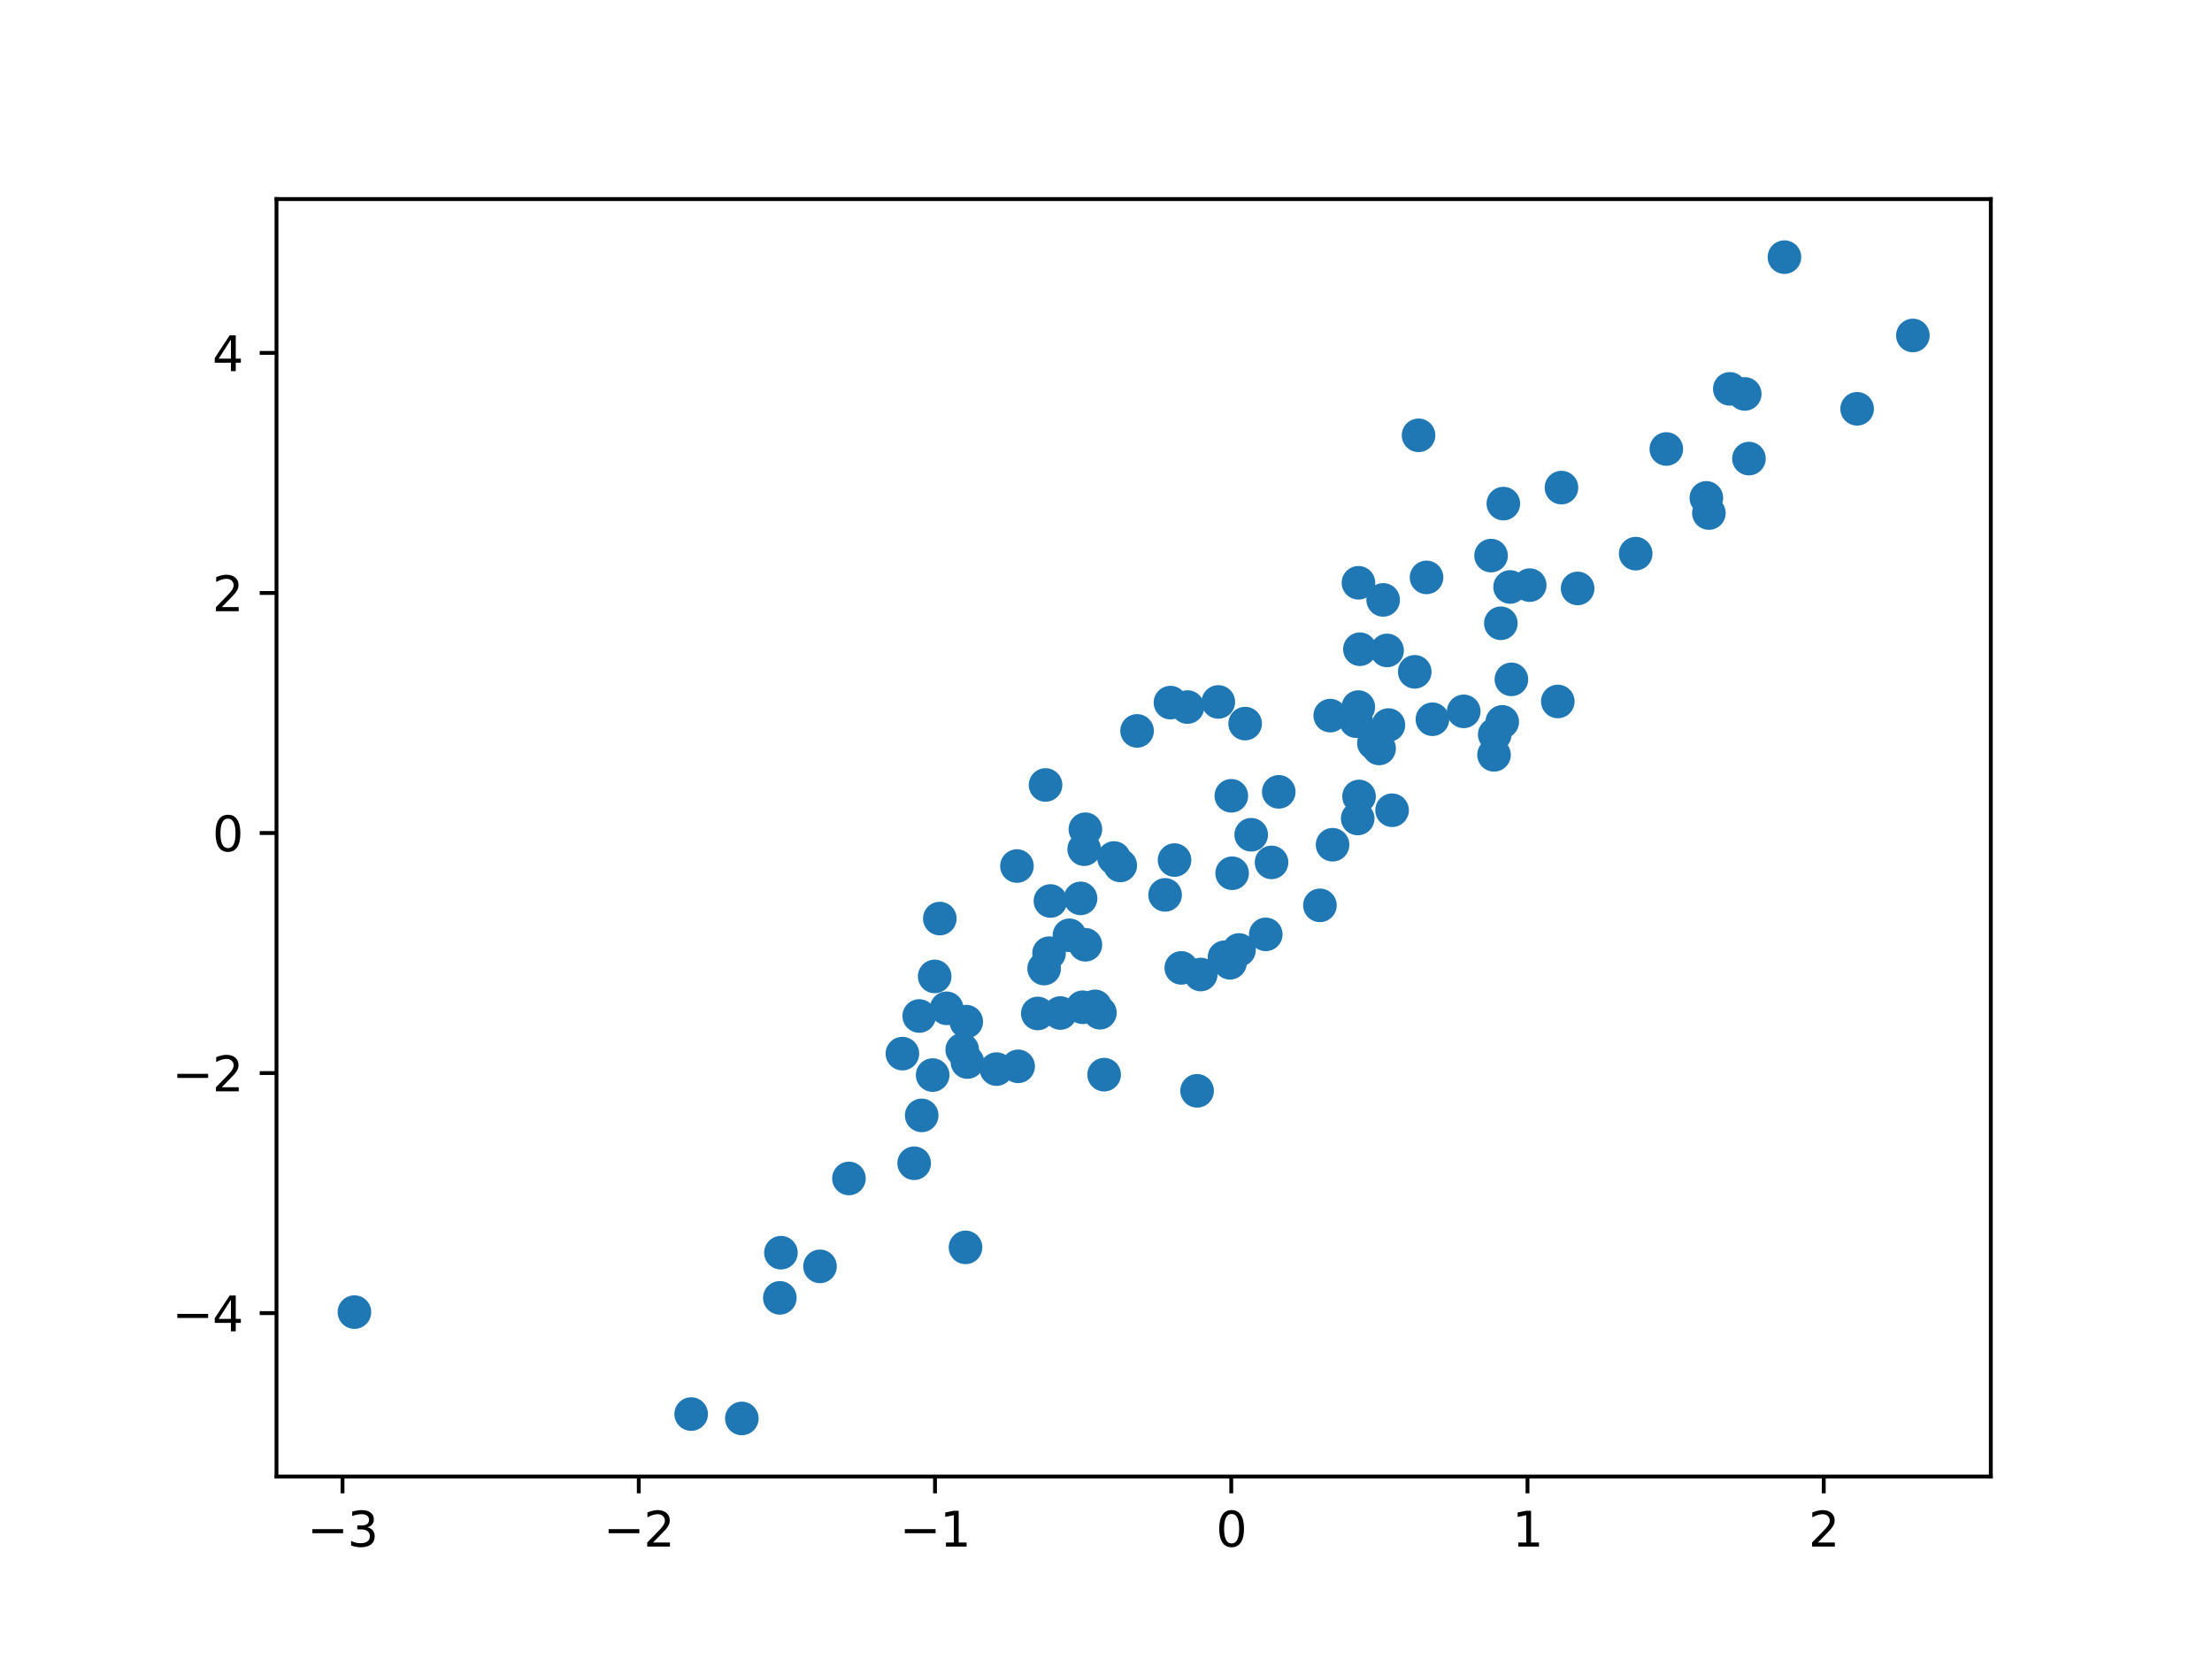 <?xml version="1.0" encoding="utf-8" standalone="no"?>
<!DOCTYPE svg PUBLIC "-//W3C//DTD SVG 1.1//EN"
  "http://www.w3.org/Graphics/SVG/1.1/DTD/svg11.dtd">
<svg xmlns:xlink="http://www.w3.org/1999/xlink" width="460.8pt" height="345.6pt" viewBox="0 0 460.8 345.6" xmlns="http://www.w3.org/2000/svg" version="1.1">
 <defs>
  <style type="text/css">*{stroke-linejoin: round; stroke-linecap: butt}</style>
 </defs>
 <g id="figure_1">
  <g id="patch_1">
   <path d="M 0 345.6 
L 460.8 345.6 
L 460.8 0 
L 0 0 
z
" style="fill: #ffffff"/>
  </g>
  <g id="axes_1">
   <g id="patch_2">
    <path d="M 57.6 307.584 
L 414.72 307.584 
L 414.72 41.472 
L 57.6 41.472 
z
" style="fill: #ffffff"/>
   </g>
   <g id="PathCollection_1">
    <defs>
     <path id="md00ddf53ad" d="M 0 3 
C 0.796 3 1.559 2.684 2.121 2.121 
C 2.684 1.559 3 0.796 3 0 
C 3 -0.796 2.684 -1.559 2.121 -2.121 
C 1.559 -2.684 0.796 -3 0 -3 
C -0.796 -3 -1.559 -2.684 -2.121 -2.121 
C -2.684 -1.559 -3 -0.796 -3 0 
C -3 0.796 -2.684 1.559 -2.121 2.121 
C -1.559 2.684 -0.796 3 0 3 
z
" style="stroke: #1f77b4"/>
    </defs>
    <g clip-path="url(#pe68634777a)">
     <use xlink:href="#md00ddf53ad" x="263.681" y="194.646" style="fill: #1f77b4; stroke: #1f77b4"/>
     <use xlink:href="#md00ddf53ad" x="191.493" y="211.654" style="fill: #1f77b4; stroke: #1f77b4"/>
     <use xlink:href="#md00ddf53ad" x="398.487" y="69.885" style="fill: #1f77b4; stroke: #1f77b4"/>
     <use xlink:href="#md00ddf53ad" x="256.674" y="181.913" style="fill: #1f77b4; stroke: #1f77b4"/>
     <use xlink:href="#md00ddf53ad" x="277.598" y="175.974" style="fill: #1f77b4; stroke: #1f77b4"/>
     <use xlink:href="#md00ddf53ad" x="187.985" y="219.491" style="fill: #1f77b4; stroke: #1f77b4"/>
     <use xlink:href="#md00ddf53ad" x="226.107" y="172.745" style="fill: #1f77b4; stroke: #1f77b4"/>
     <use xlink:href="#md00ddf53ad" x="250.132" y="203.009" style="fill: #1f77b4; stroke: #1f77b4"/>
     <use xlink:href="#md00ddf53ad" x="258.115" y="197.896" style="fill: #1f77b4; stroke: #1f77b4"/>
     <use xlink:href="#md00ddf53ad" x="207.588" y="222.718" style="fill: #1f77b4; stroke: #1f77b4"/>
     <use xlink:href="#md00ddf53ad" x="283.115" y="165.92" style="fill: #1f77b4; stroke: #1f77b4"/>
     <use xlink:href="#md00ddf53ad" x="190.439" y="242.323" style="fill: #1f77b4; stroke: #1f77b4"/>
     <use xlink:href="#md00ddf53ad" x="289.232" y="151.039" style="fill: #1f77b4; stroke: #1f77b4"/>
     <use xlink:href="#md00ddf53ad" x="217.513" y="201.768" style="fill: #1f77b4; stroke: #1f77b4"/>
     <use xlink:href="#md00ddf53ad" x="222.787" y="194.841" style="fill: #1f77b4; stroke: #1f77b4"/>
     <use xlink:href="#md00ddf53ad" x="143.984" y="294.578" style="fill: #1f77b4; stroke: #1f77b4"/>
     <use xlink:href="#md00ddf53ad" x="304.919" y="148.189" style="fill: #1f77b4; stroke: #1f77b4"/>
     <use xlink:href="#md00ddf53ad" x="194.711" y="203.408" style="fill: #1f77b4; stroke: #1f77b4"/>
     <use xlink:href="#md00ddf53ad" x="282.833" y="170.506" style="fill: #1f77b4; stroke: #1f77b4"/>
     <use xlink:href="#md00ddf53ad" x="288.138" y="124.972" style="fill: #1f77b4; stroke: #1f77b4"/>
     <use xlink:href="#md00ddf53ad" x="201.289" y="212.828" style="fill: #1f77b4; stroke: #1f77b4"/>
     <use xlink:href="#md00ddf53ad" x="288.956" y="135.496" style="fill: #1f77b4; stroke: #1f77b4"/>
     <use xlink:href="#md00ddf53ad" x="244.676" y="179.171" style="fill: #1f77b4; stroke: #1f77b4"/>
     <use xlink:href="#md00ddf53ad" x="201.528" y="221.243" style="fill: #1f77b4; stroke: #1f77b4"/>
     <use xlink:href="#md00ddf53ad" x="216.189" y="211.125" style="fill: #1f77b4; stroke: #1f77b4"/>
     <use xlink:href="#md00ddf53ad" x="225.101" y="187.152" style="fill: #1f77b4; stroke: #1f77b4"/>
     <use xlink:href="#md00ddf53ad" x="347.125" y="93.534" style="fill: #1f77b4; stroke: #1f77b4"/>
     <use xlink:href="#md00ddf53ad" x="298.401" y="149.831" style="fill: #1f77b4; stroke: #1f77b4"/>
     <use xlink:href="#md00ddf53ad" x="236.876" y="152.261" style="fill: #1f77b4; stroke: #1f77b4"/>
     <use xlink:href="#md00ddf53ad" x="282.993" y="121.407" style="fill: #1f77b4; stroke: #1f77b4"/>
     <use xlink:href="#md00ddf53ad" x="360.353" y="81.006" style="fill: #1f77b4; stroke: #1f77b4"/>
     <use xlink:href="#md00ddf53ad" x="233.37" y="180.284" style="fill: #1f77b4; stroke: #1f77b4"/>
     <use xlink:href="#md00ddf53ad" x="197.207" y="210.05" style="fill: #1f77b4; stroke: #1f77b4"/>
     <use xlink:href="#md00ddf53ad" x="287.296" y="155.915" style="fill: #1f77b4; stroke: #1f77b4"/>
     <use xlink:href="#md00ddf53ad" x="212.094" y="222.137" style="fill: #1f77b4; stroke: #1f77b4"/>
     <use xlink:href="#md00ddf53ad" x="355.993" y="106.879" style="fill: #1f77b4; stroke: #1f77b4"/>
     <use xlink:href="#md00ddf53ad" x="297.176" y="120.283" style="fill: #1f77b4; stroke: #1f77b4"/>
     <use xlink:href="#md00ddf53ad" x="232.066" y="178.737" style="fill: #1f77b4; stroke: #1f77b4"/>
     <use xlink:href="#md00ddf53ad" x="277.11" y="149.075" style="fill: #1f77b4; stroke: #1f77b4"/>
     <use xlink:href="#md00ddf53ad" x="228.131" y="209.645" style="fill: #1f77b4; stroke: #1f77b4"/>
     <use xlink:href="#md00ddf53ad" x="246.083" y="201.628" style="fill: #1f77b4; stroke: #1f77b4"/>
     <use xlink:href="#md00ddf53ad" x="286.209" y="154.796" style="fill: #1f77b4; stroke: #1f77b4"/>
     <use xlink:href="#md00ddf53ad" x="313.175" y="104.91" style="fill: #1f77b4; stroke: #1f77b4"/>
     <use xlink:href="#md00ddf53ad" x="282.962" y="147.303" style="fill: #1f77b4; stroke: #1f77b4"/>
     <use xlink:href="#md00ddf53ad" x="218.538" y="198.571" style="fill: #1f77b4; stroke: #1f77b4"/>
     <use xlink:href="#md00ddf53ad" x="220.882" y="211.029" style="fill: #1f77b4; stroke: #1f77b4"/>
     <use xlink:href="#md00ddf53ad" x="282.511" y="150.24" style="fill: #1f77b4; stroke: #1f77b4"/>
     <use xlink:href="#md00ddf53ad" x="386.875" y="85.165" style="fill: #1f77b4; stroke: #1f77b4"/>
     <use xlink:href="#md00ddf53ad" x="355.461" y="103.718" style="fill: #1f77b4; stroke: #1f77b4"/>
     <use xlink:href="#md00ddf53ad" x="255.085" y="199.414" style="fill: #1f77b4; stroke: #1f77b4"/>
     <use xlink:href="#md00ddf53ad" x="247.372" y="147.292" style="fill: #1f77b4; stroke: #1f77b4"/>
     <use xlink:href="#md00ddf53ad" x="259.389" y="150.739" style="fill: #1f77b4; stroke: #1f77b4"/>
     <use xlink:href="#md00ddf53ad" x="314.577" y="122.278" style="fill: #1f77b4; stroke: #1f77b4"/>
     <use xlink:href="#md00ddf53ad" x="318.667" y="121.893" style="fill: #1f77b4; stroke: #1f77b4"/>
     <use xlink:href="#md00ddf53ad" x="249.377" y="227.239" style="fill: #1f77b4; stroke: #1f77b4"/>
     <use xlink:href="#md00ddf53ad" x="226.11" y="196.816" style="fill: #1f77b4; stroke: #1f77b4"/>
     <use xlink:href="#md00ddf53ad" x="324.521" y="146.127" style="fill: #1f77b4; stroke: #1f77b4"/>
     <use xlink:href="#md00ddf53ad" x="264.886" y="179.652" style="fill: #1f77b4; stroke: #1f77b4"/>
     <use xlink:href="#md00ddf53ad" x="242.712" y="186.42" style="fill: #1f77b4; stroke: #1f77b4"/>
     <use xlink:href="#md00ddf53ad" x="170.82" y="263.808" style="fill: #1f77b4; stroke: #1f77b4"/>
     <use xlink:href="#md00ddf53ad" x="310.616" y="115.741" style="fill: #1f77b4; stroke: #1f77b4"/>
     <use xlink:href="#md00ddf53ad" x="211.851" y="180.413" style="fill: #1f77b4; stroke: #1f77b4"/>
     <use xlink:href="#md00ddf53ad" x="200.451" y="218.689" style="fill: #1f77b4; stroke: #1f77b4"/>
     <use xlink:href="#md00ddf53ad" x="201.137" y="259.849" style="fill: #1f77b4; stroke: #1f77b4"/>
     <use xlink:href="#md00ddf53ad" x="314.853" y="141.525" style="fill: #1f77b4; stroke: #1f77b4"/>
     <use xlink:href="#md00ddf53ad" x="311.232" y="157.248" style="fill: #1f77b4; stroke: #1f77b4"/>
     <use xlink:href="#md00ddf53ad" x="225.529" y="209.833" style="fill: #1f77b4; stroke: #1f77b4"/>
     <use xlink:href="#md00ddf53ad" x="364.338" y="95.531" style="fill: #1f77b4; stroke: #1f77b4"/>
     <use xlink:href="#md00ddf53ad" x="218.825" y="187.693" style="fill: #1f77b4; stroke: #1f77b4"/>
     <use xlink:href="#md00ddf53ad" x="73.833" y="273.337" style="fill: #1f77b4; stroke: #1f77b4"/>
     <use xlink:href="#md00ddf53ad" x="256.236" y="200.564" style="fill: #1f77b4; stroke: #1f77b4"/>
     <use xlink:href="#md00ddf53ad" x="371.732" y="53.568" style="fill: #1f77b4; stroke: #1f77b4"/>
     <use xlink:href="#md00ddf53ad" x="312.654" y="129.84" style="fill: #1f77b4; stroke: #1f77b4"/>
     <use xlink:href="#md00ddf53ad" x="294.718" y="139.953" style="fill: #1f77b4; stroke: #1f77b4"/>
     <use xlink:href="#md00ddf53ad" x="192.007" y="232.356" style="fill: #1f77b4; stroke: #1f77b4"/>
     <use xlink:href="#md00ddf53ad" x="289.998" y="168.788" style="fill: #1f77b4; stroke: #1f77b4"/>
     <use xlink:href="#md00ddf53ad" x="363.463" y="82.063" style="fill: #1f77b4; stroke: #1f77b4"/>
     <use xlink:href="#md00ddf53ad" x="217.808" y="163.524" style="fill: #1f77b4; stroke: #1f77b4"/>
     <use xlink:href="#md00ddf53ad" x="225.857" y="176.901" style="fill: #1f77b4; stroke: #1f77b4"/>
     <use xlink:href="#md00ddf53ad" x="312.946" y="150.382" style="fill: #1f77b4; stroke: #1f77b4"/>
     <use xlink:href="#md00ddf53ad" x="328.649" y="122.582" style="fill: #1f77b4; stroke: #1f77b4"/>
     <use xlink:href="#md00ddf53ad" x="154.536" y="295.488" style="fill: #1f77b4; stroke: #1f77b4"/>
     <use xlink:href="#md00ddf53ad" x="230.011" y="223.871" style="fill: #1f77b4; stroke: #1f77b4"/>
     <use xlink:href="#md00ddf53ad" x="194.288" y="223.957" style="fill: #1f77b4; stroke: #1f77b4"/>
     <use xlink:href="#md00ddf53ad" x="266.388" y="164.957" style="fill: #1f77b4; stroke: #1f77b4"/>
     <use xlink:href="#md00ddf53ad" x="283.293" y="135.246" style="fill: #1f77b4; stroke: #1f77b4"/>
     <use xlink:href="#md00ddf53ad" x="311.38" y="153.014" style="fill: #1f77b4; stroke: #1f77b4"/>
     <use xlink:href="#md00ddf53ad" x="325.281" y="101.578" style="fill: #1f77b4; stroke: #1f77b4"/>
     <use xlink:href="#md00ddf53ad" x="162.682" y="260.96" style="fill: #1f77b4; stroke: #1f77b4"/>
     <use xlink:href="#md00ddf53ad" x="256.508" y="165.781" style="fill: #1f77b4; stroke: #1f77b4"/>
     <use xlink:href="#md00ddf53ad" x="176.85" y="245.495" style="fill: #1f77b4; stroke: #1f77b4"/>
     <use xlink:href="#md00ddf53ad" x="253.796" y="146.229" style="fill: #1f77b4; stroke: #1f77b4"/>
     <use xlink:href="#md00ddf53ad" x="195.779" y="191.355" style="fill: #1f77b4; stroke: #1f77b4"/>
     <use xlink:href="#md00ddf53ad" x="274.965" y="188.602" style="fill: #1f77b4; stroke: #1f77b4"/>
     <use xlink:href="#md00ddf53ad" x="295.511" y="90.687" style="fill: #1f77b4; stroke: #1f77b4"/>
     <use xlink:href="#md00ddf53ad" x="162.457" y="270.369" style="fill: #1f77b4; stroke: #1f77b4"/>
     <use xlink:href="#md00ddf53ad" x="243.827" y="146.368" style="fill: #1f77b4; stroke: #1f77b4"/>
     <use xlink:href="#md00ddf53ad" x="340.744" y="115.338" style="fill: #1f77b4; stroke: #1f77b4"/>
     <use xlink:href="#md00ddf53ad" x="229.133" y="210.972" style="fill: #1f77b4; stroke: #1f77b4"/>
     <use xlink:href="#md00ddf53ad" x="260.646" y="173.893" style="fill: #1f77b4; stroke: #1f77b4"/>
    </g>
   </g>
   <g id="matplotlib.axis_1">
    <g id="xtick_1">
     <g id="line2d_1">
      <defs>
       <path id="m157f79bdcc" d="M 0 0 
L 0 3.5 
" style="stroke: #000000; stroke-width: 0.8"/>
      </defs>
      <g>
       <use xlink:href="#m157f79bdcc" x="71.353" y="307.584" style="stroke: #000000; stroke-width: 0.8"/>
      </g>
     </g>
     <g id="text_1">
      <!-- −3 -->
      <g transform="translate(63.982 322.182) scale(0.1 -0.1)">
       <defs>
        <path id="DejaVuSans-2212" d="M 678 2272 
L 4684 2272 
L 4684 1741 
L 678 1741 
L 678 2272 
z
" transform="scale(0.016)"/>
        <path id="DejaVuSans-33" d="M 2597 2516 
Q 3050 2419 3304 2112 
Q 3559 1806 3559 1356 
Q 3559 666 3084 287 
Q 2609 -91 1734 -91 
Q 1441 -91 1130 -33 
Q 819 25 488 141 
L 488 750 
Q 750 597 1062 519 
Q 1375 441 1716 441 
Q 2309 441 2620 675 
Q 2931 909 2931 1356 
Q 2931 1769 2642 2001 
Q 2353 2234 1838 2234 
L 1294 2234 
L 1294 2753 
L 1863 2753 
Q 2328 2753 2575 2939 
Q 2822 3125 2822 3475 
Q 2822 3834 2567 4026 
Q 2313 4219 1838 4219 
Q 1578 4219 1281 4162 
Q 984 4106 628 3988 
L 628 4550 
Q 988 4650 1302 4700 
Q 1616 4750 1894 4750 
Q 2613 4750 3031 4423 
Q 3450 4097 3450 3541 
Q 3450 3153 3228 2886 
Q 3006 2619 2597 2516 
z
" transform="scale(0.016)"/>
       </defs>
       <use xlink:href="#DejaVuSans-2212"/>
       <use xlink:href="#DejaVuSans-33" x="83.789"/>
      </g>
     </g>
    </g>
    <g id="xtick_2">
     <g id="line2d_2">
      <g>
       <use xlink:href="#m157f79bdcc" x="133.067" y="307.584" style="stroke: #000000; stroke-width: 0.8"/>
      </g>
     </g>
     <g id="text_2">
      <!-- −2 -->
      <g transform="translate(125.696 322.182) scale(0.1 -0.1)">
       <defs>
        <path id="DejaVuSans-32" d="M 1228 531 
L 3431 531 
L 3431 0 
L 469 0 
L 469 531 
Q 828 903 1448 1529 
Q 2069 2156 2228 2338 
Q 2531 2678 2651 2914 
Q 2772 3150 2772 3378 
Q 2772 3750 2511 3984 
Q 2250 4219 1831 4219 
Q 1534 4219 1204 4116 
Q 875 4013 500 3803 
L 500 4441 
Q 881 4594 1212 4672 
Q 1544 4750 1819 4750 
Q 2544 4750 2975 4387 
Q 3406 4025 3406 3419 
Q 3406 3131 3298 2873 
Q 3191 2616 2906 2266 
Q 2828 2175 2409 1742 
Q 1991 1309 1228 531 
z
" transform="scale(0.016)"/>
       </defs>
       <use xlink:href="#DejaVuSans-2212"/>
       <use xlink:href="#DejaVuSans-32" x="83.789"/>
      </g>
     </g>
    </g>
    <g id="xtick_3">
     <g id="line2d_3">
      <g>
       <use xlink:href="#m157f79bdcc" x="194.781" y="307.584" style="stroke: #000000; stroke-width: 0.8"/>
      </g>
     </g>
     <g id="text_3">
      <!-- −1 -->
      <g transform="translate(187.409 322.182) scale(0.1 -0.1)">
       <defs>
        <path id="DejaVuSans-31" d="M 794 531 
L 1825 531 
L 1825 4091 
L 703 3866 
L 703 4441 
L 1819 4666 
L 2450 4666 
L 2450 531 
L 3481 531 
L 3481 0 
L 794 0 
L 794 531 
z
" transform="scale(0.016)"/>
       </defs>
       <use xlink:href="#DejaVuSans-2212"/>
       <use xlink:href="#DejaVuSans-31" x="83.789"/>
      </g>
     </g>
    </g>
    <g id="xtick_4">
     <g id="line2d_4">
      <g>
       <use xlink:href="#m157f79bdcc" x="256.494" y="307.584" style="stroke: #000000; stroke-width: 0.8"/>
      </g>
     </g>
     <g id="text_4">
      <!-- 0 -->
      <g transform="translate(253.313 322.182) scale(0.1 -0.1)">
       <defs>
        <path id="DejaVuSans-30" d="M 2034 4250 
Q 1547 4250 1301 3770 
Q 1056 3291 1056 2328 
Q 1056 1369 1301 889 
Q 1547 409 2034 409 
Q 2525 409 2770 889 
Q 3016 1369 3016 2328 
Q 3016 3291 2770 3770 
Q 2525 4250 2034 4250 
z
M 2034 4750 
Q 2819 4750 3233 4129 
Q 3647 3509 3647 2328 
Q 3647 1150 3233 529 
Q 2819 -91 2034 -91 
Q 1250 -91 836 529 
Q 422 1150 422 2328 
Q 422 3509 836 4129 
Q 1250 4750 2034 4750 
z
" transform="scale(0.016)"/>
       </defs>
       <use xlink:href="#DejaVuSans-30"/>
      </g>
     </g>
    </g>
    <g id="xtick_5">
     <g id="line2d_5">
      <g>
       <use xlink:href="#m157f79bdcc" x="318.208" y="307.584" style="stroke: #000000; stroke-width: 0.8"/>
      </g>
     </g>
     <g id="text_5">
      <!-- 1 -->
      <g transform="translate(315.026 322.182) scale(0.1 -0.1)">
       <use xlink:href="#DejaVuSans-31"/>
      </g>
     </g>
    </g>
    <g id="xtick_6">
     <g id="line2d_6">
      <g>
       <use xlink:href="#m157f79bdcc" x="379.921" y="307.584" style="stroke: #000000; stroke-width: 0.8"/>
      </g>
     </g>
     <g id="text_6">
      <!-- 2 -->
      <g transform="translate(376.74 322.182) scale(0.1 -0.1)">
       <use xlink:href="#DejaVuSans-32"/>
      </g>
     </g>
    </g>
   </g>
   <g id="matplotlib.axis_2">
    <g id="ytick_1">
     <g id="line2d_7">
      <defs>
       <path id="ma5d16260e8" d="M 0 0 
L -3.5 0 
" style="stroke: #000000; stroke-width: 0.8"/>
      </defs>
      <g>
       <use xlink:href="#ma5d16260e8" x="57.6" y="273.544" style="stroke: #000000; stroke-width: 0.8"/>
      </g>
     </g>
     <g id="text_7">
      <!-- −4 -->
      <g transform="translate(35.858 277.343) scale(0.1 -0.1)">
       <defs>
        <path id="DejaVuSans-34" d="M 2419 4116 
L 825 1625 
L 2419 1625 
L 2419 4116 
z
M 2253 4666 
L 3047 4666 
L 3047 1625 
L 3713 1625 
L 3713 1100 
L 3047 1100 
L 3047 0 
L 2419 0 
L 2419 1100 
L 313 1100 
L 313 1709 
L 2253 4666 
z
" transform="scale(0.016)"/>
       </defs>
       <use xlink:href="#DejaVuSans-2212"/>
       <use xlink:href="#DejaVuSans-34" x="83.789"/>
      </g>
     </g>
    </g>
    <g id="ytick_2">
     <g id="line2d_8">
      <g>
       <use xlink:href="#ma5d16260e8" x="57.6" y="223.537" style="stroke: #000000; stroke-width: 0.8"/>
      </g>
     </g>
     <g id="text_8">
      <!-- −2 -->
      <g transform="translate(35.858 227.337) scale(0.1 -0.1)">
       <use xlink:href="#DejaVuSans-2212"/>
       <use xlink:href="#DejaVuSans-32" x="83.789"/>
      </g>
     </g>
    </g>
    <g id="ytick_3">
     <g id="line2d_9">
      <g>
       <use xlink:href="#ma5d16260e8" x="57.6" y="173.531" style="stroke: #000000; stroke-width: 0.8"/>
      </g>
     </g>
     <g id="text_9">
      <!-- 0 -->
      <g transform="translate(44.237 177.33) scale(0.1 -0.1)">
       <use xlink:href="#DejaVuSans-30"/>
      </g>
     </g>
    </g>
    <g id="ytick_4">
     <g id="line2d_10">
      <g>
       <use xlink:href="#ma5d16260e8" x="57.6" y="123.524" style="stroke: #000000; stroke-width: 0.8"/>
      </g>
     </g>
     <g id="text_10">
      <!-- 2 -->
      <g transform="translate(44.237 127.323) scale(0.1 -0.1)">
       <use xlink:href="#DejaVuSans-32"/>
      </g>
     </g>
    </g>
    <g id="ytick_5">
     <g id="line2d_11">
      <g>
       <use xlink:href="#ma5d16260e8" x="57.6" y="73.517" style="stroke: #000000; stroke-width: 0.8"/>
      </g>
     </g>
     <g id="text_11">
      <!-- 4 -->
      <g transform="translate(44.237 77.316) scale(0.1 -0.1)">
       <use xlink:href="#DejaVuSans-34"/>
      </g>
     </g>
    </g>
   </g>
   <g id="patch_3">
    <path d="M 57.6 307.584 
L 57.6 41.472 
" style="fill: none; stroke: #000000; stroke-width: 0.8; stroke-linejoin: miter; stroke-linecap: square"/>
   </g>
   <g id="patch_4">
    <path d="M 414.72 307.584 
L 414.72 41.472 
" style="fill: none; stroke: #000000; stroke-width: 0.8; stroke-linejoin: miter; stroke-linecap: square"/>
   </g>
   <g id="patch_5">
    <path d="M 57.6 307.584 
L 414.72 307.584 
" style="fill: none; stroke: #000000; stroke-width: 0.8; stroke-linejoin: miter; stroke-linecap: square"/>
   </g>
   <g id="patch_6">
    <path d="M 57.6 41.472 
L 414.72 41.472 
" style="fill: none; stroke: #000000; stroke-width: 0.8; stroke-linejoin: miter; stroke-linecap: square"/>
   </g>
  </g>
 </g>
 <defs>
  <clipPath id="pe68634777a">
   <rect x="57.6" y="41.472" width="357.12" height="266.112"/>
  </clipPath>
 </defs>
</svg>

